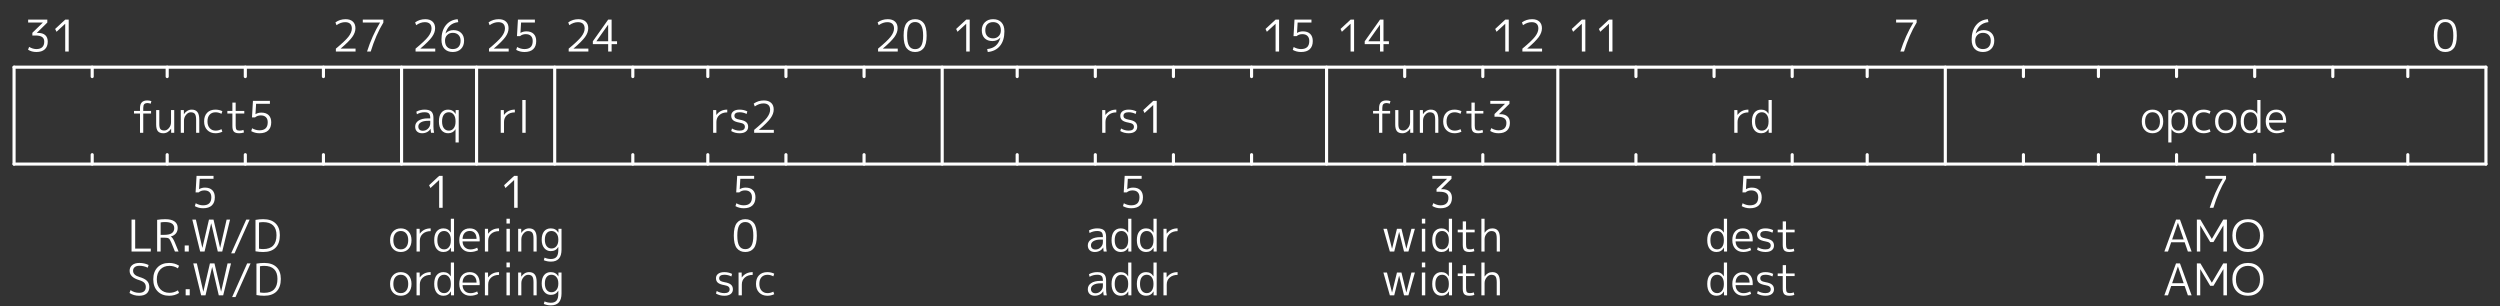 <svg width="800" height="98" viewBox="0 0 800 98" fill="none"
     xmlns="http://www.w3.org/2000/svg">
  <rect x="0" y="0" width="800" height="98" fill="#333333" stroke="none"/>
  <g clip-path="url(#clip0_1_172)">
    <path d="M4.5 21.5H795.5" stroke="white" stroke-linecap="round"/>
    <path d="M4.5 21.5V52.5" stroke="white" stroke-linecap="round"/>
    <path d="M4.5 52.5H795.5" stroke="white" stroke-linecap="round"/>
    <path d="M795.5 21.5V52.5" stroke="white" stroke-linecap="round"/>
    <path d="M770.5 21.5V24.5" stroke="white" stroke-linecap="round"/>
    <path d="M770.5 52.5V49.5" stroke="white" stroke-linecap="round"/>
    <path d="M746.5 21.5V24.5" stroke="white" stroke-linecap="round"/>
    <path d="M746.5 52.5V49.5" stroke="white" stroke-linecap="round"/>
    <path d="M721.5 21.5V24.5" stroke="white" stroke-linecap="round"/>
    <path d="M721.5 52.5V49.5" stroke="white" stroke-linecap="round"/>
    <path d="M696.5 21.5V24.5" stroke="white" stroke-linecap="round"/>
    <path d="M696.5 52.5V49.5" stroke="white" stroke-linecap="round"/>
    <path d="M671.5 21.5V24.5" stroke="white" stroke-linecap="round"/>
    <path d="M671.5 52.5V49.5" stroke="white" stroke-linecap="round"/>
    <path d="M647.5 21.5V24.5" stroke="white" stroke-linecap="round"/>
    <path d="M647.5 52.5V49.5" stroke="white" stroke-linecap="round"/>
    <path d="M622.5 21.5V52.5" stroke="white" stroke-linecap="round"/>
    <path d="M597.5 21.5V24.5" stroke="white" stroke-linecap="round"/>
    <path d="M597.5 52.5V49.5" stroke="white" stroke-linecap="round"/>
    <path d="M573.5 21.5V24.5" stroke="white" stroke-linecap="round"/>
    <path d="M573.5 52.5V49.5" stroke="white" stroke-linecap="round"/>
    <path d="M548.5 21.5V24.5" stroke="white" stroke-linecap="round"/>
    <path d="M548.5 52.5V49.5" stroke="white" stroke-linecap="round"/>
    <path d="M523.5 21.5V24.5" stroke="white" stroke-linecap="round"/>
    <path d="M523.5 52.5V49.5" stroke="white" stroke-linecap="round"/>
    <path d="M498.5 21.5V52.5" stroke="white" stroke-linecap="round"/>
    <path d="M474.5 21.5V24.5" stroke="white" stroke-linecap="round"/>
    <path d="M474.5 52.5V49.5" stroke="white" stroke-linecap="round"/>
    <path d="M449.5 21.5V24.5" stroke="white" stroke-linecap="round"/>
    <path d="M449.5 52.5V49.5" stroke="white" stroke-linecap="round"/>
    <path d="M424.5 21.5V52.5" stroke="white" stroke-linecap="round"/>
    <path d="M400.5 21.5V24.5" stroke="white" stroke-linecap="round"/>
    <path d="M400.5 52.5V49.5" stroke="white" stroke-linecap="round"/>
    <path d="M375.5 21.5V24.5" stroke="white" stroke-linecap="round"/>
    <path d="M375.5 52.5V49.5" stroke="white" stroke-linecap="round"/>
    <path d="M350.5 21.5V24.5" stroke="white" stroke-linecap="round"/>
    <path d="M350.5 52.5V49.5" stroke="white" stroke-linecap="round"/>
    <path d="M325.5 21.5V24.5" stroke="white" stroke-linecap="round"/>
    <path d="M325.5 52.5V49.5" stroke="white" stroke-linecap="round"/>
    <path d="M301.5 21.5V52.5" stroke="white" stroke-linecap="round"/>
    <path d="M276.5 21.5V24.5" stroke="white" stroke-linecap="round"/>
    <path d="M276.5 52.5V49.5" stroke="white" stroke-linecap="round"/>
    <path d="M251.5 21.5V24.5" stroke="white" stroke-linecap="round"/>
    <path d="M251.5 52.5V49.5" stroke="white" stroke-linecap="round"/>
    <path d="M226.5 21.5V24.5" stroke="white" stroke-linecap="round"/>
    <path d="M226.5 52.5V49.5" stroke="white" stroke-linecap="round"/>
    <path d="M202.5 21.5V24.5" stroke="white" stroke-linecap="round"/>
    <path d="M202.5 52.5V49.5" stroke="white" stroke-linecap="round"/>
    <path d="M177.5 21.5V52.5" stroke="white" stroke-linecap="round"/>
    <path d="M152.5 21.5V52.5" stroke="white" stroke-linecap="round"/>
    <path d="M128.5 21.5V52.5" stroke="white" stroke-linecap="round"/>
    <path d="M103.5 21.5V24.5" stroke="white" stroke-linecap="round"/>
    <path d="M103.5 52.5V49.5" stroke="white" stroke-linecap="round"/>
    <path d="M78.5 21.5V24.5" stroke="white" stroke-linecap="round"/>
    <path d="M78.5 52.5V49.5" stroke="white" stroke-linecap="round"/>
    <path d="M53.5 21.5V24.5" stroke="white" stroke-linecap="round"/>
    <path d="M53.5 52.5V49.5" stroke="white" stroke-linecap="round"/>
    <path d="M29.5 21.5V24.5" stroke="white" stroke-linecap="round"/>
    <path d="M29.5 52.5V49.5" stroke="white" stroke-linecap="round"/>
    <path
      d="M779.783 7.358C780.427 6.546 781.333 6.14 782.499 6.14C783.666 6.14 784.571 6.546 785.215 7.358C785.859 8.17 786.181 9.514 786.181 11.39C786.181 13.266 785.859 14.61 785.215 15.422C784.571 16.234 783.666 16.64 782.499 16.64C781.333 16.64 780.427 16.234 779.783 15.422C779.139 14.61 778.817 13.266 778.817 11.39C778.817 9.514 779.139 8.17 779.783 7.358ZM780.567 14.708C780.997 15.389 781.641 15.73 782.499 15.73C783.358 15.73 783.997 15.389 784.417 14.708C784.847 14.017 785.061 12.911 785.061 11.39C785.061 9.869 784.847 8.767 784.417 8.086C783.997 7.395 783.358 7.05 782.499 7.05C781.641 7.05 780.997 7.395 780.567 8.086C780.147 8.767 779.937 9.869 779.937 11.39C779.937 12.911 780.147 14.017 780.567 14.708Z"
      fill="white"/>
    <path
      d="M634.541 10.508C633.823 10.508 633.23 10.741 632.763 11.208C632.297 11.675 632.063 12.272 632.063 13C632.063 13.868 632.283 14.535 632.721 15.002C633.16 15.469 633.767 15.702 634.541 15.702C635.335 15.702 635.951 15.469 636.389 15.002C636.828 14.535 637.047 13.868 637.047 13C637.047 12.235 636.819 11.628 636.361 11.18C635.913 10.732 635.307 10.508 634.541 10.508ZM634.541 16.64C633.412 16.64 632.525 16.299 631.881 15.618C631.247 14.937 630.929 13.957 630.929 12.678C630.929 10.783 631.387 9.257 632.301 8.1C633.225 6.943 634.495 6.289 636.109 6.14L636.305 7.078C634.159 7.321 632.796 8.529 632.217 10.704L632.231 10.718C632.875 9.999 633.725 9.64 634.779 9.64C635.815 9.64 636.637 9.943 637.243 10.55C637.859 11.147 638.167 11.964 638.167 13C638.167 14.111 637.836 14.997 637.173 15.66C636.511 16.313 635.633 16.64 634.541 16.64Z"
      fill="white"/>
    <path
      d="M606.751 6.28H613.331V7.218C611.717 9.869 610.368 12.963 609.285 16.5H608.109C609.183 13.121 610.564 10.037 612.253 7.246V7.218H606.751V6.28Z"
      fill="white"/>
    <path
      d="M506.186 16.5V7.624H506.158L503.4 10.172L502.966 9.262L506.186 6.28H507.306V16.5H506.186ZM514.868 16.5V7.624H514.84L512.082 10.172L511.648 9.262L514.868 6.28H515.988V16.5H514.868Z"
      fill="white"/>
    <path
      d="M481.686 16.5V7.624H481.658L478.9 10.172L478.466 9.262L481.686 6.28H482.806V16.5H481.686ZM490.13 7.092C489.206 7.092 488.282 7.414 487.358 8.058L487.022 7.162C487.974 6.481 489.057 6.14 490.27 6.14C491.269 6.14 492.043 6.397 492.594 6.91C493.145 7.414 493.42 8.123 493.42 9.038C493.42 9.953 493.089 10.877 492.426 11.81C491.763 12.743 490.522 13.985 488.702 15.534V15.562H493.462V16.5H487.162V15.562C489.15 13.919 490.499 12.641 491.208 11.726C491.917 10.802 492.272 9.934 492.272 9.122C492.272 8.459 492.09 7.955 491.726 7.61C491.362 7.265 490.83 7.092 490.13 7.092Z"
      fill="white"/>
    <path
      d="M432.186 16.5V7.624H432.158L429.4 10.172L428.966 9.262L432.186 6.28H433.306V16.5H432.186ZM441.61 13.21V7.918H441.582L437.858 13.182V13.21H441.61ZM442.716 13.21H444.452V14.12H442.716V16.5H441.61V14.12H436.71V13.21L441.61 6.28H442.716V13.21Z"
      fill="white"/>
    <path
      d="M408.186 16.5V7.624H408.158L405.4 10.172L404.966 9.262L408.186 6.28H409.306V16.5H408.186ZM419.668 7.218H415.244L415.048 10.522H415.076C415.627 10.195 416.247 10.032 416.938 10.032C417.937 10.032 418.711 10.303 419.262 10.844C419.813 11.385 420.088 12.151 420.088 13.14C420.088 14.279 419.766 15.147 419.122 15.744C418.487 16.341 417.554 16.64 416.322 16.64C415.37 16.64 414.493 16.416 413.69 15.968L413.97 15.044C414.754 15.483 415.538 15.702 416.322 15.702C418.086 15.702 418.968 14.848 418.968 13.14C418.968 12.421 418.777 11.875 418.394 11.502C418.011 11.119 417.461 10.928 416.742 10.928C416.005 10.928 415.393 11.143 414.908 11.572H413.928L414.236 6.28H419.668V7.218Z"
      fill="white"/>
    <path
      d="M309.186 16.5V7.624H309.158L306.4 10.172L305.966 9.262L309.186 6.28H310.306V16.5H309.186ZM317.798 6.14C318.937 6.14 319.823 6.481 320.458 7.162C321.093 7.834 321.41 8.791 321.41 10.032C321.41 11.983 320.939 13.532 319.996 14.68C319.063 15.828 317.761 16.481 316.09 16.64L315.894 15.702C317.033 15.581 317.947 15.221 318.638 14.624C319.329 14.017 319.823 13.163 320.122 12.062L320.108 12.048C319.455 12.776 318.605 13.14 317.56 13.14C316.524 13.14 315.698 12.837 315.082 12.23C314.475 11.614 314.172 10.774 314.172 9.71C314.172 8.627 314.503 7.764 315.166 7.12C315.829 6.467 316.706 6.14 317.798 6.14ZM317.798 7.078C317.005 7.078 316.389 7.307 315.95 7.764C315.511 8.221 315.292 8.87 315.292 9.71C315.292 10.513 315.516 11.143 315.964 11.6C316.421 12.048 317.033 12.272 317.798 12.272C318.517 12.272 319.109 12.034 319.576 11.558C320.043 11.082 320.276 10.466 320.276 9.71C320.276 8.879 320.057 8.235 319.618 7.778C319.179 7.311 318.573 7.078 317.798 7.078Z"
      fill="white"/>
    <path
      d="M283.948 7.092C283.024 7.092 282.1 7.414 281.176 8.058L280.84 7.162C281.792 6.481 282.875 6.14 284.088 6.14C285.087 6.14 285.862 6.397 286.412 6.91C286.963 7.414 287.238 8.123 287.238 9.038C287.238 9.953 286.907 10.877 286.244 11.81C285.582 12.743 284.34 13.985 282.52 15.534V15.562H287.28V16.5H280.98V15.562C282.968 13.919 284.317 12.641 285.026 11.726C285.736 10.802 286.09 9.934 286.09 9.122C286.09 8.459 285.908 7.955 285.544 7.61C285.18 7.265 284.648 7.092 283.948 7.092ZM290.124 7.358C290.768 6.546 291.673 6.14 292.84 6.14C294.007 6.14 294.912 6.546 295.556 7.358C296.2 8.17 296.522 9.514 296.522 11.39C296.522 13.266 296.2 14.61 295.556 15.422C294.912 16.234 294.007 16.64 292.84 16.64C291.673 16.64 290.768 16.234 290.124 15.422C289.48 14.61 289.158 13.266 289.158 11.39C289.158 9.514 289.48 8.17 290.124 7.358ZM290.908 14.708C291.337 15.389 291.981 15.73 292.84 15.73C293.699 15.73 294.338 15.389 294.758 14.708C295.187 14.017 295.402 12.911 295.402 11.39C295.402 9.869 295.187 8.767 294.758 8.086C294.338 7.395 293.699 7.05 292.84 7.05C291.981 7.05 291.337 7.395 290.908 8.086C290.488 8.767 290.278 9.869 290.278 11.39C290.278 12.911 290.488 14.017 290.908 14.708Z"
      fill="white"/>
    <path
      d="M184.948 7.092C184.024 7.092 183.1 7.414 182.176 8.058L181.84 7.162C182.792 6.481 183.875 6.14 185.088 6.14C186.087 6.14 186.862 6.397 187.412 6.91C187.963 7.414 188.238 8.123 188.238 9.038C188.238 9.953 187.907 10.877 187.244 11.81C186.582 12.743 185.34 13.985 183.52 15.534V15.562H188.28V16.5H181.98V15.562C183.968 13.919 185.317 12.641 186.026 11.726C186.736 10.802 187.09 9.934 187.09 9.122C187.09 8.459 186.908 7.955 186.544 7.61C186.18 7.265 185.648 7.092 184.948 7.092ZM194.61 13.21V7.918H194.582L190.858 13.182V13.21H194.61ZM195.716 13.21H197.452V14.12H195.716V16.5H194.61V14.12H189.71V13.21L194.61 6.28H195.716V13.21Z"
      fill="white"/>
    <path
      d="M159.448 7.092C158.524 7.092 157.6 7.414 156.676 8.058L156.34 7.162C157.292 6.481 158.375 6.14 159.588 6.14C160.587 6.14 161.362 6.397 161.912 6.91C162.463 7.414 162.738 8.123 162.738 9.038C162.738 9.953 162.407 10.877 161.744 11.81C161.082 12.743 159.84 13.985 158.02 15.534V15.562H162.78V16.5H156.48V15.562C158.468 13.919 159.817 12.641 160.526 11.726C161.236 10.802 161.59 9.934 161.59 9.122C161.59 8.459 161.408 7.955 161.044 7.61C160.68 7.265 160.148 7.092 159.448 7.092ZM171.168 7.218H166.744L166.548 10.522H166.576C167.127 10.195 167.747 10.032 168.438 10.032C169.437 10.032 170.211 10.303 170.762 10.844C171.313 11.385 171.588 12.151 171.588 13.14C171.588 14.279 171.266 15.147 170.622 15.744C169.987 16.341 169.054 16.64 167.822 16.64C166.87 16.64 165.993 16.416 165.19 15.968L165.47 15.044C166.254 15.483 167.038 15.702 167.822 15.702C169.586 15.702 170.468 14.848 170.468 13.14C170.468 12.421 170.277 11.875 169.894 11.502C169.511 11.119 168.961 10.928 168.242 10.928C167.505 10.928 166.893 11.143 166.408 11.572H165.428L165.736 6.28H171.168V7.218Z"
      fill="white"/>
    <path
      d="M135.948 7.092C135.024 7.092 134.1 7.414 133.176 8.058L132.84 7.162C133.792 6.481 134.875 6.14 136.088 6.14C137.087 6.14 137.862 6.397 138.412 6.91C138.963 7.414 139.238 8.123 139.238 9.038C139.238 9.953 138.907 10.877 138.244 11.81C137.582 12.743 136.34 13.985 134.52 15.534V15.562H139.28V16.5H132.98V15.562C134.968 13.919 136.317 12.641 137.026 11.726C137.736 10.802 138.09 9.934 138.09 9.122C138.09 8.459 137.908 7.955 137.544 7.61C137.18 7.265 136.648 7.092 135.948 7.092ZM144.882 10.508C144.163 10.508 143.571 10.741 143.104 11.208C142.637 11.675 142.404 12.272 142.404 13C142.404 13.868 142.623 14.535 143.062 15.002C143.501 15.469 144.107 15.702 144.882 15.702C145.675 15.702 146.291 15.469 146.73 15.002C147.169 14.535 147.388 13.868 147.388 13C147.388 12.235 147.159 11.628 146.702 11.18C146.254 10.732 145.647 10.508 144.882 10.508ZM144.882 16.64C143.753 16.64 142.866 16.299 142.222 15.618C141.587 14.937 141.27 13.957 141.27 12.678C141.27 10.783 141.727 9.257 142.642 8.1C143.566 6.943 144.835 6.289 146.45 6.14L146.646 7.078C144.499 7.321 143.137 8.529 142.558 10.704L142.572 10.718C143.216 9.999 144.065 9.64 145.12 9.64C146.156 9.64 146.977 9.943 147.584 10.55C148.2 11.147 148.508 11.964 148.508 13C148.508 14.111 148.177 14.997 147.514 15.66C146.851 16.313 145.974 16.64 144.882 16.64Z"
      fill="white"/>
    <path
      d="M110.448 7.092C109.524 7.092 108.6 7.414 107.676 8.058L107.34 7.162C108.292 6.481 109.375 6.14 110.588 6.14C111.587 6.14 112.362 6.397 112.912 6.91C113.463 7.414 113.738 8.123 113.738 9.038C113.738 9.953 113.407 10.877 112.744 11.81C112.082 12.743 110.84 13.985 109.02 15.534V15.562H113.78V16.5H107.48V15.562C109.468 13.919 110.817 12.641 111.526 11.726C112.236 10.802 112.59 9.934 112.59 9.122C112.59 8.459 112.408 7.955 112.044 7.61C111.68 7.265 111.148 7.092 110.448 7.092ZM116.092 6.28H122.672V7.218C121.057 9.869 119.709 12.963 118.626 16.5H117.45C118.523 13.121 119.905 10.037 121.594 7.246V7.218H116.092V6.28Z"
      fill="white"/>
    <path
      d="M9.008 6.28H15.14V7.218L11.794 10.508V10.536H12.214C13.204 10.536 13.96 10.774 14.482 11.25C15.014 11.726 15.28 12.417 15.28 13.322C15.28 14.386 14.963 15.207 14.328 15.786C13.703 16.355 12.807 16.64 11.64 16.64C10.632 16.64 9.746 16.397 8.98 15.912L9.316 15.002C10.1 15.469 10.875 15.702 11.64 15.702C12.462 15.702 13.087 15.501 13.516 15.1C13.946 14.699 14.16 14.106 14.16 13.322C14.16 12.659 13.936 12.169 13.488 11.852C13.05 11.525 12.345 11.362 11.374 11.362H10.352V10.494L13.698 7.246V7.218H9.008V6.28ZM20.868 16.5V7.624H20.84L18.082 10.172L17.648 9.262L20.868 6.28H21.988V16.5H20.868Z"
      fill="white"/>
    <path
      d="M690.539 36.704C690.119 36.181 689.541 35.92 688.803 35.92C688.066 35.92 687.483 36.181 687.053 36.704C686.633 37.217 686.423 37.936 686.423 38.86C686.423 39.784 686.633 40.507 687.053 41.03C687.483 41.543 688.066 41.8 688.803 41.8C689.541 41.8 690.119 41.543 690.539 41.03C690.969 40.507 691.183 39.784 691.183 38.86C691.183 37.936 690.969 37.217 690.539 36.704ZM691.295 41.618C690.67 42.299 689.839 42.64 688.803 42.64C687.767 42.64 686.937 42.299 686.311 41.618C685.686 40.937 685.373 40.017 685.373 38.86C685.373 37.703 685.686 36.783 686.311 36.102C686.937 35.421 687.767 35.08 688.803 35.08C689.839 35.08 690.67 35.421 691.295 36.102C691.921 36.783 692.233 37.703 692.233 38.86C692.233 40.017 691.921 40.937 691.295 41.618ZM697.25 42.64C696.195 42.64 695.411 42.215 694.898 41.366H694.87V45.58H693.848V35.22H694.828L694.842 36.452H694.87C695.383 35.537 696.177 35.08 697.25 35.08C698.165 35.08 698.883 35.407 699.406 36.06C699.929 36.704 700.19 37.637 700.19 38.86C700.19 40.055 699.919 40.983 699.378 41.646C698.846 42.309 698.137 42.64 697.25 42.64ZM699.182 38.86C699.182 37.908 698.991 37.18 698.608 36.676C698.235 36.172 697.707 35.92 697.026 35.92C696.382 35.92 695.859 36.172 695.458 36.676C695.066 37.18 694.87 37.875 694.87 38.762V38.958C694.87 39.863 695.071 40.563 695.472 41.058C695.873 41.553 696.391 41.8 697.026 41.8C697.689 41.8 698.211 41.548 698.594 41.044C698.986 40.531 699.182 39.803 699.182 38.86ZM705.202 35.934C704.381 35.934 703.741 36.191 703.284 36.704C702.827 37.208 702.598 37.927 702.598 38.86C702.598 39.756 702.836 40.47 703.312 41.002C703.797 41.534 704.427 41.8 705.202 41.8C705.855 41.8 706.481 41.641 707.078 41.324L707.358 42.15C706.658 42.477 705.925 42.64 705.16 42.64C704.077 42.64 703.2 42.299 702.528 41.618C701.856 40.927 701.52 40.008 701.52 38.86C701.52 37.675 701.842 36.751 702.486 36.088C703.13 35.416 704.021 35.08 705.16 35.08C705.925 35.08 706.658 35.243 707.358 35.57L707.078 36.424C706.453 36.097 705.827 35.934 705.202 35.934ZM713.987 36.704C713.567 36.181 712.988 35.92 712.251 35.92C711.513 35.92 710.93 36.181 710.501 36.704C710.081 37.217 709.871 37.936 709.871 38.86C709.871 39.784 710.081 40.507 710.501 41.03C710.93 41.543 711.513 41.8 712.251 41.8C712.988 41.8 713.567 41.543 713.987 41.03C714.416 40.507 714.631 39.784 714.631 38.86C714.631 37.936 714.416 37.217 713.987 36.704ZM714.743 41.618C714.117 42.299 713.287 42.64 712.251 42.64C711.215 42.64 710.384 42.299 709.759 41.618C709.133 40.937 708.821 40.017 708.821 38.86C708.821 37.703 709.133 36.783 709.759 36.102C710.384 35.421 711.215 35.08 712.251 35.08C713.287 35.08 714.117 35.421 714.743 36.102C715.368 36.783 715.681 37.703 715.681 38.86C715.681 40.017 715.368 40.937 714.743 41.618ZM718.594 36.69C718.211 37.194 718.02 37.917 718.02 38.86C718.02 39.803 718.216 40.531 718.608 41.044C719 41.548 719.527 41.8 720.19 41.8C720.825 41.8 721.338 41.553 721.73 41.058C722.131 40.563 722.332 39.863 722.332 38.958V38.762C722.332 37.875 722.131 37.18 721.73 36.676C721.338 36.172 720.825 35.92 720.19 35.92C719.509 35.92 718.977 36.177 718.594 36.69ZM717.012 38.86C717.012 37.637 717.273 36.704 717.796 36.06C718.319 35.407 719.037 35.08 719.952 35.08C721.007 35.08 721.791 35.523 722.304 36.41H722.332V32H723.354V42.5H722.374L722.36 41.268H722.332C721.819 42.183 721.025 42.64 719.952 42.64C719.056 42.64 718.342 42.313 717.81 41.66C717.278 40.997 717.012 40.064 717.012 38.86ZM726.086 39.252C726.104 40.045 726.347 40.671 726.814 41.128C727.28 41.585 727.887 41.814 728.634 41.814C729.352 41.814 730.066 41.627 730.776 41.254L731.056 42.052C730.272 42.444 729.432 42.64 728.536 42.64C727.49 42.64 726.646 42.299 726.002 41.618C725.358 40.937 725.036 40.017 725.036 38.86C725.036 37.684 725.334 36.76 725.932 36.088C726.538 35.416 727.36 35.08 728.396 35.08C729.404 35.08 730.183 35.402 730.734 36.046C731.294 36.681 731.574 37.595 731.574 38.79C731.574 38.911 731.564 39.065 731.546 39.252H726.086ZM726.086 38.44H730.566C730.556 37.628 730.36 37.003 729.978 36.564C729.595 36.125 729.068 35.906 728.396 35.906C727.696 35.906 727.14 36.13 726.73 36.578C726.328 37.017 726.114 37.637 726.086 38.44Z"
      fill="white"/>
    <path
      d="M554.968 35.22H555.962L555.99 36.774H556.018C556.839 35.645 557.997 35.08 559.49 35.08V35.962C558.454 35.962 557.614 36.247 556.97 36.816C556.335 37.385 556.018 38.123 556.018 39.028V42.5H554.968V35.22ZM562.2 36.69C561.818 37.194 561.626 37.917 561.626 38.86C561.626 39.803 561.822 40.531 562.214 41.044C562.606 41.548 563.134 41.8 563.796 41.8C564.431 41.8 564.944 41.553 565.336 41.058C565.738 40.563 565.938 39.863 565.938 38.958V38.762C565.938 37.875 565.738 37.18 565.336 36.676C564.944 36.172 564.431 35.92 563.796 35.92C563.115 35.92 562.583 36.177 562.2 36.69ZM560.618 38.86C560.618 37.637 560.88 36.704 561.402 36.06C561.925 35.407 562.644 35.08 563.558 35.08C564.613 35.08 565.397 35.523 565.91 36.41H565.938V32H566.96V42.5H565.98L565.966 41.268H565.938C565.425 42.183 564.632 42.64 563.558 42.64C562.662 42.64 561.948 42.313 561.416 41.66C560.884 40.997 560.618 40.064 560.618 38.86Z"
      fill="white"/>
    <path
      d="M439.383 35.5H441.301V34.562C441.301 32.947 442.076 32.14 443.625 32.14C444.055 32.14 444.493 32.21 444.941 32.35L444.717 33.19C444.372 33.05 444.041 32.98 443.723 32.98C443.219 32.98 442.86 33.101 442.645 33.344C442.44 33.577 442.337 33.983 442.337 34.562V35.5H444.843V36.34H442.337V42.5H441.301V36.34H439.383V35.5ZM447.478 35.22V39.742C447.478 40.489 447.6 41.011 447.842 41.31C448.094 41.609 448.51 41.758 449.088 41.758C449.63 41.758 450.12 41.497 450.558 40.974C451.006 40.451 451.23 39.831 451.23 39.112V35.22H452.252V42.5H451.272L451.258 41.198H451.23C450.95 41.646 450.591 42.001 450.152 42.262C449.723 42.514 449.256 42.64 448.752 42.64C447.968 42.64 447.39 42.421 447.016 41.982C446.652 41.534 446.47 40.82 446.47 39.84V35.22H447.478ZM454.347 35.22H455.327L455.341 36.522H455.369C455.649 36.074 456.004 35.724 456.433 35.472C456.872 35.211 457.343 35.08 457.847 35.08C458.668 35.08 459.275 35.337 459.667 35.85C460.068 36.354 460.269 37.157 460.269 38.258V42.5H459.261V38.342C459.261 37.437 459.13 36.811 458.869 36.466C458.608 36.111 458.16 35.934 457.525 35.934C456.984 35.934 456.489 36.205 456.041 36.746C455.593 37.278 455.369 37.899 455.369 38.608V42.5H454.347V35.22ZM465.496 35.934C464.675 35.934 464.035 36.191 463.578 36.704C463.121 37.208 462.892 37.927 462.892 38.86C462.892 39.756 463.13 40.47 463.606 41.002C464.091 41.534 464.721 41.8 465.496 41.8C466.149 41.8 466.775 41.641 467.372 41.324L467.652 42.15C466.952 42.477 466.219 42.64 465.454 42.64C464.371 42.64 463.494 42.299 462.822 41.618C462.15 40.927 461.814 40.008 461.814 38.86C461.814 37.675 462.136 36.751 462.78 36.088C463.424 35.416 464.315 35.08 465.454 35.08C466.219 35.08 466.952 35.243 467.652 35.57L467.372 36.424C466.747 36.097 466.121 35.934 465.496 35.934ZM471.915 32.84V35.5H474.673V36.34H471.915V40.162C471.915 40.815 472.003 41.254 472.181 41.478C472.358 41.693 472.689 41.8 473.175 41.8C473.604 41.8 474.015 41.721 474.407 41.562L474.575 42.388C474.099 42.556 473.585 42.64 473.035 42.64C472.241 42.64 471.681 42.472 471.355 42.136C471.028 41.791 470.865 41.198 470.865 40.358V36.34H469.255V35.5H470.865V32.84H471.915ZM476.895 32.28H483.027V33.218L479.681 36.508V36.536H480.101C481.09 36.536 481.846 36.774 482.369 37.25C482.901 37.726 483.167 38.417 483.167 39.322C483.167 40.386 482.85 41.207 482.215 41.786C481.59 42.355 480.694 42.64 479.527 42.64C478.519 42.64 477.632 42.397 476.867 41.912L477.203 41.002C477.987 41.469 478.762 41.702 479.527 41.702C480.348 41.702 480.974 41.501 481.403 41.1C481.832 40.699 482.047 40.106 482.047 39.322C482.047 38.659 481.823 38.169 481.375 37.852C480.936 37.525 480.232 37.362 479.261 37.362H478.239V36.494L481.585 33.246V33.218H476.895V32.28Z"
      fill="white"/>
    <path
      d="M352.701 35.22H353.695L353.723 36.774H353.751C354.573 35.645 355.73 35.08 357.223 35.08V35.962C356.187 35.962 355.347 36.247 354.703 36.816C354.069 37.385 353.751 38.123 353.751 39.028V42.5H352.701V35.22ZM361.18 35.08C362.066 35.08 362.888 35.267 363.644 35.64L363.42 36.466C362.701 36.102 361.954 35.92 361.18 35.92C360.638 35.92 360.223 36.018 359.934 36.214C359.654 36.41 359.514 36.685 359.514 37.04C359.514 37.376 359.635 37.642 359.878 37.838C360.13 38.034 360.582 38.188 361.236 38.3C362.188 38.459 362.869 38.72 363.28 39.084C363.7 39.448 363.91 39.947 363.91 40.582C363.91 41.217 363.667 41.721 363.182 42.094C362.706 42.458 362.038 42.64 361.18 42.64C360.181 42.64 359.285 42.407 358.492 41.94L358.73 41.114C359.495 41.571 360.312 41.8 361.18 41.8C361.721 41.8 362.136 41.697 362.426 41.492C362.715 41.277 362.86 40.974 362.86 40.582C362.86 40.209 362.729 39.919 362.468 39.714C362.216 39.509 361.768 39.35 361.124 39.238C360.2 39.079 359.528 38.827 359.108 38.482C358.697 38.127 358.492 37.647 358.492 37.04C358.492 36.443 358.725 35.967 359.192 35.612C359.668 35.257 360.33 35.08 361.18 35.08ZM369.035 42.5V33.624H369.007L366.249 36.172L365.815 35.262L369.035 32.28H370.155V42.5H369.035Z"
      fill="white"/>
    <path
      d="M228.201 35.22H229.195L229.223 36.774H229.251C230.073 35.645 231.23 35.08 232.723 35.08V35.962C231.687 35.962 230.847 36.247 230.203 36.816C229.569 37.385 229.251 38.123 229.251 39.028V42.5H228.201V35.22ZM236.68 35.08C237.566 35.08 238.388 35.267 239.144 35.64L238.92 36.466C238.201 36.102 237.454 35.92 236.68 35.92C236.138 35.92 235.723 36.018 235.434 36.214C235.154 36.41 235.014 36.685 235.014 37.04C235.014 37.376 235.135 37.642 235.378 37.838C235.63 38.034 236.082 38.188 236.736 38.3C237.688 38.459 238.369 38.72 238.78 39.084C239.2 39.448 239.41 39.947 239.41 40.582C239.41 41.217 239.167 41.721 238.682 42.094C238.206 42.458 237.538 42.64 236.68 42.64C235.681 42.64 234.785 42.407 233.992 41.94L234.23 41.114C234.995 41.571 235.812 41.8 236.68 41.8C237.221 41.8 237.636 41.697 237.926 41.492C238.215 41.277 238.36 40.974 238.36 40.582C238.36 40.209 238.229 39.919 237.968 39.714C237.716 39.509 237.268 39.35 236.624 39.238C235.7 39.079 235.028 38.827 234.608 38.482C234.197 38.127 233.992 37.647 233.992 37.04C233.992 36.443 234.225 35.967 234.692 35.612C235.168 35.257 235.83 35.08 236.68 35.08ZM244.297 33.092C243.373 33.092 242.449 33.414 241.525 34.058L241.189 33.162C242.141 32.481 243.224 32.14 244.437 32.14C245.436 32.14 246.21 32.397 246.761 32.91C247.312 33.414 247.587 34.123 247.587 35.038C247.587 35.953 247.256 36.877 246.593 37.81C245.93 38.743 244.689 39.985 242.869 41.534V41.562H247.629V42.5H241.329V41.562C243.317 39.919 244.666 38.641 245.375 37.726C246.084 36.802 246.439 35.934 246.439 35.122C246.439 34.459 246.257 33.955 245.893 33.61C245.529 33.265 244.997 33.092 244.297 33.092Z"
      fill="white"/>
    <path
      d="M160.232 35.22H161.226L161.254 36.774H161.282C162.103 35.645 163.26 35.08 164.754 35.08V35.962C163.718 35.962 162.878 36.247 162.234 36.816C161.599 37.385 161.282 38.123 161.282 39.028V42.5H160.232V35.22ZM167.135 42.5V32H168.213V42.5H167.135Z"
      fill="white"/>
    <path
      d="M135.862 35.08C136.88 35.08 137.608 35.29 138.046 35.71C138.485 36.13 138.704 36.821 138.704 37.782V40.54C138.704 41.203 138.774 41.856 138.914 42.5H137.934C137.86 42.136 137.813 41.707 137.794 41.212H137.766C137.514 41.66 137.15 42.01 136.674 42.262C136.198 42.514 135.662 42.64 135.064 42.64C134.392 42.64 133.856 42.453 133.454 42.08C133.053 41.697 132.852 41.184 132.852 40.54C132.852 39.728 133.207 39.084 133.916 38.608C134.626 38.123 135.634 37.88 136.94 37.88H137.682V37.81C137.682 37.101 137.547 36.611 137.276 36.34C137.015 36.06 136.544 35.92 135.862 35.92C134.985 35.92 134.168 36.135 133.412 36.564L133.23 35.738C134.033 35.299 134.91 35.08 135.862 35.08ZM133.86 40.498C133.86 40.918 133.991 41.249 134.252 41.492C134.514 41.725 134.864 41.842 135.302 41.842C135.946 41.842 136.502 41.613 136.968 41.156C137.444 40.689 137.682 40.12 137.682 39.448V38.664H136.94C135.96 38.664 135.2 38.832 134.658 39.168C134.126 39.495 133.86 39.938 133.86 40.498ZM142.034 36.69C141.652 37.194 141.46 37.917 141.46 38.86C141.46 39.803 141.656 40.531 142.048 41.044C142.44 41.548 142.968 41.8 143.63 41.8C144.265 41.8 144.778 41.553 145.17 41.058C145.572 40.563 145.772 39.863 145.772 38.958V38.762C145.772 37.875 145.576 37.18 145.184 36.676C144.792 36.172 144.274 35.92 143.63 35.92C142.949 35.92 142.417 36.177 142.034 36.69ZM140.452 38.86C140.452 37.637 140.714 36.704 141.236 36.06C141.759 35.407 142.478 35.08 143.392 35.08C144.466 35.08 145.259 35.537 145.772 36.452H145.8L145.814 35.22H146.794V45.58H145.772V41.366H145.744C145.231 42.215 144.447 42.64 143.392 42.64C142.506 42.64 141.792 42.309 141.25 41.646C140.718 40.983 140.452 40.055 140.452 38.86Z"
      fill="white"/>
    <path
      d="M42.883 35.5H44.801V34.562C44.801 32.947 45.576 32.14 47.125 32.14C47.555 32.14 47.993 32.21 48.441 32.35L48.217 33.19C47.872 33.05 47.541 32.98 47.223 32.98C46.719 32.98 46.36 33.101 46.145 33.344C45.94 33.577 45.837 33.983 45.837 34.562V35.5H48.343V36.34H45.837V42.5H44.801V36.34H42.883V35.5ZM50.978 35.22V39.742C50.978 40.489 51.1 41.011 51.342 41.31C51.594 41.609 52.01 41.758 52.588 41.758C53.13 41.758 53.62 41.497 54.058 40.974C54.506 40.451 54.73 39.831 54.73 39.112V35.22H55.752V42.5H54.772L54.758 41.198H54.73C54.45 41.646 54.091 42.001 53.652 42.262C53.223 42.514 52.756 42.64 52.252 42.64C51.468 42.64 50.89 42.421 50.516 41.982C50.152 41.534 49.97 40.82 49.97 39.84V35.22H50.978ZM57.847 35.22H58.827L58.841 36.522H58.869C59.149 36.074 59.504 35.724 59.933 35.472C60.371 35.211 60.843 35.08 61.347 35.08C62.168 35.08 62.775 35.337 63.167 35.85C63.568 36.354 63.769 37.157 63.769 38.258V42.5H62.761V38.342C62.761 37.437 62.63 36.811 62.369 36.466C62.108 36.111 61.66 35.934 61.025 35.934C60.483 35.934 59.989 36.205 59.541 36.746C59.093 37.278 58.869 37.899 58.869 38.608V42.5H57.847V35.22ZM68.996 35.934C68.175 35.934 67.535 36.191 67.078 36.704C66.621 37.208 66.392 37.927 66.392 38.86C66.392 39.756 66.63 40.47 67.106 41.002C67.591 41.534 68.221 41.8 68.996 41.8C69.649 41.8 70.275 41.641 70.872 41.324L71.152 42.15C70.452 42.477 69.719 42.64 68.954 42.64C67.871 42.64 66.994 42.299 66.322 41.618C65.65 40.927 65.314 40.008 65.314 38.86C65.314 37.675 65.636 36.751 66.28 36.088C66.924 35.416 67.815 35.08 68.954 35.08C69.719 35.08 70.452 35.243 71.152 35.57L70.872 36.424C70.247 36.097 69.621 35.934 68.996 35.934ZM75.415 32.84V35.5H78.173V36.34H75.415V40.162C75.415 40.815 75.503 41.254 75.681 41.478C75.858 41.693 76.189 41.8 76.675 41.8C77.104 41.8 77.515 41.721 77.907 41.562L78.075 42.388C77.599 42.556 77.085 42.64 76.535 42.64C75.741 42.64 75.181 42.472 74.855 42.136C74.528 41.791 74.365 41.198 74.365 40.358V36.34H72.755V35.5H74.365V32.84H75.415ZM86.373 33.218H81.949L81.753 36.522H81.781C82.332 36.195 82.952 36.032 83.643 36.032C84.642 36.032 85.416 36.303 85.967 36.844C86.518 37.385 86.793 38.151 86.793 39.14C86.793 40.279 86.471 41.147 85.827 41.744C85.192 42.341 84.259 42.64 83.027 42.64C82.075 42.64 81.198 42.416 80.395 41.968L80.675 41.044C81.459 41.483 82.243 41.702 83.027 41.702C84.791 41.702 85.673 40.848 85.673 39.14C85.673 38.421 85.482 37.875 85.099 37.502C84.716 37.119 84.166 36.928 83.447 36.928C82.71 36.928 82.098 37.143 81.613 37.572H80.633L80.941 32.28H86.373V33.218Z"
      fill="white"/>
    <path
      d="M705.751 56.28H712.331V57.218C710.717 59.869 709.368 62.963 708.285 66.5H707.109C708.183 63.121 709.564 60.037 711.253 57.246V57.218H705.751V56.28Z"
      fill="white"/>
    <path
      d="M692.591 80.5L696.329 70.28H697.589L701.313 80.5H700.123L699.087 77.518H694.775L693.753 80.5H692.591ZM695.083 76.622H698.779L696.945 71.288H696.917L695.083 76.622ZM702.998 80.5V70.28H704.132L707.772 76.44H707.8L711.44 70.28H712.616V80.5H711.496V72.156H711.468L708.304 77.462H707.268L704.104 72.156H704.076V80.5H702.998ZM722.968 79.212C722.063 80.164 720.859 80.64 719.356 80.64C717.853 80.64 716.645 80.164 715.73 79.212C714.815 78.251 714.358 76.977 714.358 75.39C714.358 73.803 714.815 72.534 715.73 71.582C716.645 70.621 717.853 70.14 719.356 70.14C720.859 70.14 722.063 70.621 722.968 71.582C723.883 72.534 724.34 73.803 724.34 75.39C724.34 76.977 723.883 78.251 722.968 79.212ZM719.356 79.702C720.513 79.702 721.442 79.315 722.142 78.54C722.851 77.756 723.206 76.706 723.206 75.39C723.206 74.074 722.851 73.029 722.142 72.254C721.442 71.47 720.513 71.078 719.356 71.078C718.189 71.078 717.251 71.47 716.542 72.254C715.842 73.029 715.492 74.074 715.492 75.39C715.492 76.706 715.842 77.756 716.542 78.54C717.251 79.315 718.189 79.702 719.356 79.702Z"
      fill="white"/>
    <path
      d="M692.591 94.5L696.329 84.28H697.589L701.313 94.5H700.123L699.087 91.518H694.775L693.753 94.5H692.591ZM695.083 90.622H698.779L696.945 85.288H696.917L695.083 90.622ZM702.998 94.5V84.28H704.132L707.772 90.44H707.8L711.44 84.28H712.616V94.5H711.496V86.156H711.468L708.304 91.462H707.268L704.104 86.156H704.076V94.5H702.998ZM722.968 93.212C722.063 94.164 720.859 94.64 719.356 94.64C717.853 94.64 716.645 94.164 715.73 93.212C714.815 92.251 714.358 90.977 714.358 89.39C714.358 87.803 714.815 86.534 715.73 85.582C716.645 84.621 717.853 84.14 719.356 84.14C720.859 84.14 722.063 84.621 722.968 85.582C723.883 86.534 724.34 87.803 724.34 89.39C724.34 90.977 723.883 92.251 722.968 93.212ZM719.356 93.702C720.513 93.702 721.442 93.315 722.142 92.54C722.851 91.756 723.206 90.706 723.206 89.39C723.206 88.074 722.851 87.029 722.142 86.254C721.442 85.47 720.513 85.078 719.356 85.078C718.189 85.078 717.251 85.47 716.542 86.254C715.842 87.029 715.492 88.074 715.492 89.39C715.492 90.706 715.842 91.756 716.542 92.54C717.251 93.315 718.189 93.702 719.356 93.702Z"
      fill="white"/>
    <path
      d="M563.327 57.218H558.903L558.707 60.522H558.735C559.286 60.195 559.907 60.032 560.597 60.032C561.596 60.032 562.371 60.303 562.921 60.844C563.472 61.385 563.747 62.151 563.747 63.14C563.747 64.279 563.425 65.147 562.781 65.744C562.147 66.341 561.213 66.64 559.981 66.64C559.029 66.64 558.152 66.416 557.349 65.968L557.629 65.044C558.413 65.483 559.197 65.702 559.981 65.702C561.745 65.702 562.627 64.848 562.627 63.14C562.627 62.421 562.436 61.875 562.053 61.502C561.671 61.119 561.12 60.928 560.401 60.928C559.664 60.928 559.053 61.143 558.567 61.572H557.587L557.895 56.28H563.327V57.218Z"
      fill="white"/>
    <path
      d="M547.899 74.69C547.516 75.194 547.325 75.917 547.325 76.86C547.325 77.803 547.521 78.531 547.913 79.044C548.305 79.548 548.832 79.8 549.495 79.8C550.129 79.8 550.643 79.553 551.035 79.058C551.436 78.563 551.637 77.863 551.637 76.958V76.762C551.637 75.875 551.436 75.18 551.035 74.676C550.643 74.172 550.129 73.92 549.495 73.92C548.813 73.92 548.281 74.177 547.899 74.69ZM546.317 76.86C546.317 75.637 546.578 74.704 547.101 74.06C547.623 73.407 548.342 73.08 549.257 73.08C550.311 73.08 551.095 73.523 551.609 74.41H551.637V70H552.659V80.5H551.679L551.665 79.268H551.637C551.123 80.183 550.33 80.64 549.257 80.64C548.361 80.64 547.647 80.313 547.115 79.66C546.583 78.997 546.317 78.064 546.317 76.86ZM555.39 77.252C555.409 78.045 555.652 78.671 556.118 79.128C556.585 79.585 557.192 79.814 557.938 79.814C558.657 79.814 559.371 79.627 560.08 79.254L560.36 80.052C559.576 80.444 558.736 80.64 557.84 80.64C556.795 80.64 555.95 80.299 555.306 79.618C554.662 78.937 554.34 78.017 554.34 76.86C554.34 75.684 554.639 74.76 555.236 74.088C555.843 73.416 556.664 73.08 557.7 73.08C558.708 73.08 559.488 73.402 560.038 74.046C560.598 74.681 560.878 75.595 560.878 76.79C560.878 76.911 560.869 77.065 560.85 77.252H555.39ZM555.39 76.44H559.87C559.861 75.628 559.665 75.003 559.282 74.564C558.9 74.125 558.372 73.906 557.7 73.906C557 73.906 556.445 74.13 556.034 74.578C555.633 75.017 555.418 75.637 555.39 76.44ZM564.949 73.08C565.836 73.08 566.657 73.267 567.413 73.64L567.189 74.466C566.471 74.102 565.724 73.92 564.949 73.92C564.408 73.92 563.993 74.018 563.703 74.214C563.423 74.41 563.283 74.685 563.283 75.04C563.283 75.376 563.405 75.642 563.647 75.838C563.899 76.034 564.352 76.188 565.005 76.3C565.957 76.459 566.639 76.72 567.049 77.084C567.469 77.448 567.679 77.947 567.679 78.582C567.679 79.217 567.437 79.721 566.951 80.094C566.475 80.458 565.808 80.64 564.949 80.64C563.951 80.64 563.055 80.407 562.261 79.94L562.499 79.114C563.265 79.571 564.081 79.8 564.949 79.8C565.491 79.8 565.906 79.697 566.195 79.492C566.485 79.277 566.629 78.974 566.629 78.582C566.629 78.209 566.499 77.919 566.237 77.714C565.985 77.509 565.537 77.35 564.893 77.238C563.969 77.079 563.297 76.827 562.877 76.482C562.467 76.127 562.261 75.647 562.261 75.04C562.261 74.443 562.495 73.967 562.961 73.612C563.437 73.257 564.1 73.08 564.949 73.08ZM571.523 70.84V73.5H574.281V74.34H571.523V78.162C571.523 78.815 571.612 79.254 571.789 79.478C571.966 79.693 572.298 79.8 572.783 79.8C573.212 79.8 573.623 79.721 574.015 79.562L574.183 80.388C573.707 80.556 573.194 80.64 572.643 80.64C571.85 80.64 571.29 80.472 570.963 80.136C570.636 79.791 570.473 79.198 570.473 78.358V74.34H568.863V73.5H570.473V70.84H571.523Z"
      fill="white"/>
    <path
      d="M547.899 88.69C547.516 89.194 547.325 89.917 547.325 90.86C547.325 91.803 547.521 92.531 547.913 93.044C548.305 93.548 548.832 93.8 549.495 93.8C550.129 93.8 550.643 93.553 551.035 93.058C551.436 92.563 551.637 91.863 551.637 90.958V90.762C551.637 89.875 551.436 89.18 551.035 88.676C550.643 88.172 550.129 87.92 549.495 87.92C548.813 87.92 548.281 88.177 547.899 88.69ZM546.317 90.86C546.317 89.637 546.578 88.704 547.101 88.06C547.623 87.407 548.342 87.08 549.257 87.08C550.311 87.08 551.095 87.523 551.609 88.41H551.637V84H552.659V94.5H551.679L551.665 93.268H551.637C551.123 94.183 550.33 94.64 549.257 94.64C548.361 94.64 547.647 94.313 547.115 93.66C546.583 92.997 546.317 92.064 546.317 90.86ZM555.39 91.252C555.409 92.045 555.652 92.671 556.118 93.128C556.585 93.585 557.192 93.814 557.938 93.814C558.657 93.814 559.371 93.627 560.08 93.254L560.36 94.052C559.576 94.444 558.736 94.64 557.84 94.64C556.795 94.64 555.95 94.299 555.306 93.618C554.662 92.937 554.34 92.017 554.34 90.86C554.34 89.684 554.639 88.76 555.236 88.088C555.843 87.416 556.664 87.08 557.7 87.08C558.708 87.08 559.488 87.402 560.038 88.046C560.598 88.681 560.878 89.595 560.878 90.79C560.878 90.911 560.869 91.065 560.85 91.252H555.39ZM555.39 90.44H559.87C559.861 89.628 559.665 89.003 559.282 88.564C558.9 88.125 558.372 87.906 557.7 87.906C557 87.906 556.445 88.13 556.034 88.578C555.633 89.017 555.418 89.637 555.39 90.44ZM564.949 87.08C565.836 87.08 566.657 87.267 567.413 87.64L567.189 88.466C566.471 88.102 565.724 87.92 564.949 87.92C564.408 87.92 563.993 88.018 563.703 88.214C563.423 88.41 563.283 88.685 563.283 89.04C563.283 89.376 563.405 89.642 563.647 89.838C563.899 90.034 564.352 90.188 565.005 90.3C565.957 90.459 566.639 90.72 567.049 91.084C567.469 91.448 567.679 91.947 567.679 92.582C567.679 93.217 567.437 93.721 566.951 94.094C566.475 94.458 565.808 94.64 564.949 94.64C563.951 94.64 563.055 94.407 562.261 93.94L562.499 93.114C563.265 93.571 564.081 93.8 564.949 93.8C565.491 93.8 565.906 93.697 566.195 93.492C566.485 93.277 566.629 92.974 566.629 92.582C566.629 92.209 566.499 91.919 566.237 91.714C565.985 91.509 565.537 91.35 564.893 91.238C563.969 91.079 563.297 90.827 562.877 90.482C562.467 90.127 562.261 89.647 562.261 89.04C562.261 88.443 562.495 87.967 562.961 87.612C563.437 87.257 564.1 87.08 564.949 87.08ZM571.523 84.84V87.5H574.281V88.34H571.523V92.162C571.523 92.815 571.612 93.254 571.789 93.478C571.966 93.693 572.298 93.8 572.783 93.8C573.212 93.8 573.623 93.721 574.015 93.562L574.183 94.388C573.707 94.556 573.194 94.64 572.643 94.64C571.85 94.64 571.29 94.472 570.963 94.136C570.636 93.791 570.473 93.198 570.473 92.358V88.34H568.863V87.5H570.473V84.84H571.523Z"
      fill="white"/>
    <path
      d="M458.349 56.28H464.481V57.218L461.135 60.508V60.536H461.555C462.545 60.536 463.301 60.774 463.823 61.25C464.355 61.726 464.621 62.417 464.621 63.322C464.621 64.386 464.304 65.207 463.669 65.786C463.044 66.355 462.148 66.64 460.981 66.64C459.973 66.64 459.087 66.397 458.321 65.912L458.657 65.002C459.441 65.469 460.216 65.702 460.981 65.702C461.803 65.702 462.428 65.501 462.857 65.1C463.287 64.699 463.501 64.106 463.501 63.322C463.501 62.659 463.277 62.169 462.829 61.852C462.391 61.525 461.686 61.362 460.715 61.362H459.693V60.494L463.039 57.246V57.218H458.349V56.28Z"
      fill="white"/>
    <path
      d="M443.83 73.22L445.44 79.576H445.468L447.022 73.22H448.464L450.018 79.576H450.046L451.656 73.22H452.762L450.69 80.5H449.29L447.736 74.242H447.708L446.154 80.5H444.754L442.682 73.22H443.83ZM454.996 71.54V70H456.074V71.54H454.996ZM454.996 80.5V73.22H456.074V80.5H454.996ZM459.891 74.69C459.508 75.194 459.317 75.917 459.317 76.86C459.317 77.803 459.513 78.531 459.905 79.044C460.297 79.548 460.824 79.8 461.487 79.8C462.121 79.8 462.635 79.553 463.027 79.058C463.428 78.563 463.629 77.863 463.629 76.958V76.762C463.629 75.875 463.428 75.18 463.027 74.676C462.635 74.172 462.121 73.92 461.487 73.92C460.805 73.92 460.273 74.177 459.891 74.69ZM458.309 76.86C458.309 75.637 458.57 74.704 459.093 74.06C459.615 73.407 460.334 73.08 461.249 73.08C462.303 73.08 463.087 73.523 463.601 74.41H463.629V70H464.651V80.5H463.671L463.657 79.268H463.629C463.115 80.183 462.322 80.64 461.249 80.64C460.353 80.64 459.639 80.313 459.107 79.66C458.575 78.997 458.309 78.064 458.309 76.86ZM469.132 70.84V73.5H471.89V74.34H469.132V78.162C469.132 78.815 469.221 79.254 469.398 79.478C469.576 79.693 469.907 79.8 470.392 79.8C470.822 79.8 471.232 79.721 471.624 79.562L471.792 80.388C471.316 80.556 470.803 80.64 470.252 80.64C469.459 80.64 468.899 80.472 468.572 80.136C468.246 79.791 468.082 79.198 468.082 78.358V74.34H466.472V73.5H468.082V70.84H469.132ZM474.043 70H475.065V74.466H475.093C475.709 73.542 476.526 73.08 477.543 73.08C478.364 73.08 478.971 73.337 479.363 73.85C479.764 74.354 479.965 75.157 479.965 76.258V80.5H478.957V76.342C478.957 75.437 478.826 74.811 478.565 74.466C478.304 74.111 477.856 73.934 477.221 73.934C476.661 73.934 476.162 74.209 475.723 74.76C475.284 75.301 475.065 75.917 475.065 76.608V80.5H474.043V70Z"
      fill="white"/>
    <path
      d="M443.83 87.22L445.44 93.576H445.468L447.022 87.22H448.464L450.018 93.576H450.046L451.656 87.22H452.762L450.69 94.5H449.29L447.736 88.242H447.708L446.154 94.5H444.754L442.682 87.22H443.83ZM454.996 85.54V84H456.074V85.54H454.996ZM454.996 94.5V87.22H456.074V94.5H454.996ZM459.891 88.69C459.508 89.194 459.317 89.917 459.317 90.86C459.317 91.803 459.513 92.531 459.905 93.044C460.297 93.548 460.824 93.8 461.487 93.8C462.121 93.8 462.635 93.553 463.027 93.058C463.428 92.563 463.629 91.863 463.629 90.958V90.762C463.629 89.875 463.428 89.18 463.027 88.676C462.635 88.172 462.121 87.92 461.487 87.92C460.805 87.92 460.273 88.177 459.891 88.69ZM458.309 90.86C458.309 89.637 458.57 88.704 459.093 88.06C459.615 87.407 460.334 87.08 461.249 87.08C462.303 87.08 463.087 87.523 463.601 88.41H463.629V84H464.651V94.5H463.671L463.657 93.268H463.629C463.115 94.183 462.322 94.64 461.249 94.64C460.353 94.64 459.639 94.313 459.107 93.66C458.575 92.997 458.309 92.064 458.309 90.86ZM469.132 84.84V87.5H471.89V88.34H469.132V92.162C469.132 92.815 469.221 93.254 469.398 93.478C469.576 93.693 469.907 93.8 470.392 93.8C470.822 93.8 471.232 93.721 471.624 93.562L471.792 94.388C471.316 94.556 470.803 94.64 470.252 94.64C469.459 94.64 468.899 94.472 468.572 94.136C468.246 93.791 468.082 93.198 468.082 92.358V88.34H466.472V87.5H468.082V84.84H469.132ZM474.043 84H475.065V88.466H475.093C475.709 87.542 476.526 87.08 477.543 87.08C478.364 87.08 478.971 87.337 479.363 87.85C479.764 88.354 479.965 89.157 479.965 90.258V94.5H478.957V90.342C478.957 89.437 478.826 88.811 478.565 88.466C478.304 88.111 477.856 87.934 477.221 87.934C476.661 87.934 476.162 88.209 475.723 88.76C475.284 89.301 475.065 89.917 475.065 90.608V94.5H474.043V84Z"
      fill="white"/>
    <path
      d="M365.327 57.218H360.903L360.707 60.522H360.735C361.286 60.195 361.907 60.032 362.597 60.032C363.596 60.032 364.371 60.303 364.921 60.844C365.472 61.385 365.747 62.151 365.747 63.14C365.747 64.279 365.425 65.147 364.781 65.744C364.147 66.341 363.213 66.64 361.981 66.64C361.029 66.64 360.152 66.416 359.349 65.968L359.629 65.044C360.413 65.483 361.197 65.702 361.981 65.702C363.745 65.702 364.627 64.848 364.627 63.14C364.627 62.421 364.436 61.875 364.053 61.502C363.671 61.119 363.12 60.928 362.401 60.928C361.664 60.928 361.053 61.143 360.567 61.572H359.587L359.895 56.28H365.327V57.218Z"
      fill="white"/>
    <path
      d="M351.109 73.08C352.127 73.08 352.855 73.29 353.293 73.71C353.732 74.13 353.951 74.821 353.951 75.782V78.54C353.951 79.203 354.021 79.856 354.161 80.5H353.181C353.107 80.136 353.06 79.707 353.041 79.212H353.013C352.761 79.66 352.397 80.01 351.921 80.262C351.445 80.514 350.909 80.64 350.311 80.64C349.639 80.64 349.103 80.453 348.701 80.08C348.3 79.697 348.099 79.184 348.099 78.54C348.099 77.728 348.454 77.084 349.163 76.608C349.873 76.123 350.881 75.88 352.187 75.88H352.929V75.81C352.929 75.101 352.794 74.611 352.523 74.34C352.262 74.06 351.791 73.92 351.109 73.92C350.232 73.92 349.415 74.135 348.659 74.564L348.477 73.738C349.28 73.299 350.157 73.08 351.109 73.08ZM349.107 78.498C349.107 78.918 349.238 79.249 349.499 79.492C349.761 79.725 350.111 79.842 350.549 79.842C351.193 79.842 351.749 79.613 352.215 79.156C352.691 78.689 352.929 78.12 352.929 77.448V76.664H352.187C351.207 76.664 350.447 76.832 349.905 77.168C349.373 77.495 349.107 77.938 349.107 78.498ZM357.281 74.69C356.899 75.194 356.707 75.917 356.707 76.86C356.707 77.803 356.903 78.531 357.295 79.044C357.687 79.548 358.215 79.8 358.877 79.8C359.512 79.8 360.025 79.553 360.417 79.058C360.819 78.563 361.019 77.863 361.019 76.958V76.762C361.019 75.875 360.819 75.18 360.417 74.676C360.025 74.172 359.512 73.92 358.877 73.92C358.196 73.92 357.664 74.177 357.281 74.69ZM355.699 76.86C355.699 75.637 355.961 74.704 356.483 74.06C357.006 73.407 357.725 73.08 358.639 73.08C359.694 73.08 360.478 73.523 360.991 74.41H361.019V70H362.041V80.5H361.061L361.047 79.268H361.019C360.506 80.183 359.713 80.64 358.639 80.64C357.743 80.64 357.029 80.313 356.497 79.66C355.965 78.997 355.699 78.064 355.699 76.86ZM365.375 74.69C364.992 75.194 364.801 75.917 364.801 76.86C364.801 77.803 364.997 78.531 365.389 79.044C365.781 79.548 366.308 79.8 366.971 79.8C367.606 79.8 368.119 79.553 368.511 79.058C368.912 78.563 369.113 77.863 369.113 76.958V76.762C369.113 75.875 368.912 75.18 368.511 74.676C368.119 74.172 367.606 73.92 366.971 73.92C366.29 73.92 365.758 74.177 365.375 74.69ZM363.793 76.86C363.793 75.637 364.054 74.704 364.577 74.06C365.1 73.407 365.818 73.08 366.733 73.08C367.788 73.08 368.572 73.523 369.085 74.41H369.113V70H370.135V80.5H369.155L369.141 79.268H369.113C368.6 80.183 367.806 80.64 366.733 80.64C365.837 80.64 365.123 80.313 364.591 79.66C364.059 78.997 363.793 78.064 363.793 76.86ZM372.307 73.22H373.301L373.329 74.774H373.357C374.178 73.645 375.336 73.08 376.829 73.08V73.962C375.793 73.962 374.953 74.247 374.309 74.816C373.674 75.385 373.357 76.123 373.357 77.028V80.5H372.307V73.22Z"
      fill="white"/>
    <path
      d="M351.109 87.08C352.127 87.08 352.855 87.29 353.293 87.71C353.732 88.13 353.951 88.821 353.951 89.782V92.54C353.951 93.203 354.021 93.856 354.161 94.5H353.181C353.107 94.136 353.06 93.707 353.041 93.212H353.013C352.761 93.66 352.397 94.01 351.921 94.262C351.445 94.514 350.909 94.64 350.311 94.64C349.639 94.64 349.103 94.453 348.701 94.08C348.3 93.697 348.099 93.184 348.099 92.54C348.099 91.728 348.454 91.084 349.163 90.608C349.873 90.123 350.881 89.88 352.187 89.88H352.929V89.81C352.929 89.101 352.794 88.611 352.523 88.34C352.262 88.06 351.791 87.92 351.109 87.92C350.232 87.92 349.415 88.135 348.659 88.564L348.477 87.738C349.28 87.299 350.157 87.08 351.109 87.08ZM349.107 92.498C349.107 92.918 349.238 93.249 349.499 93.492C349.761 93.725 350.111 93.842 350.549 93.842C351.193 93.842 351.749 93.613 352.215 93.156C352.691 92.689 352.929 92.12 352.929 91.448V90.664H352.187C351.207 90.664 350.447 90.832 349.905 91.168C349.373 91.495 349.107 91.938 349.107 92.498ZM357.281 88.69C356.899 89.194 356.707 89.917 356.707 90.86C356.707 91.803 356.903 92.531 357.295 93.044C357.687 93.548 358.215 93.8 358.877 93.8C359.512 93.8 360.025 93.553 360.417 93.058C360.819 92.563 361.019 91.863 361.019 90.958V90.762C361.019 89.875 360.819 89.18 360.417 88.676C360.025 88.172 359.512 87.92 358.877 87.92C358.196 87.92 357.664 88.177 357.281 88.69ZM355.699 90.86C355.699 89.637 355.961 88.704 356.483 88.06C357.006 87.407 357.725 87.08 358.639 87.08C359.694 87.08 360.478 87.523 360.991 88.41H361.019V84H362.041V94.5H361.061L361.047 93.268H361.019C360.506 94.183 359.713 94.64 358.639 94.64C357.743 94.64 357.029 94.313 356.497 93.66C355.965 92.997 355.699 92.064 355.699 90.86ZM365.375 88.69C364.992 89.194 364.801 89.917 364.801 90.86C364.801 91.803 364.997 92.531 365.389 93.044C365.781 93.548 366.308 93.8 366.971 93.8C367.606 93.8 368.119 93.553 368.511 93.058C368.912 92.563 369.113 91.863 369.113 90.958V90.762C369.113 89.875 368.912 89.18 368.511 88.676C368.119 88.172 367.606 87.92 366.971 87.92C366.29 87.92 365.758 88.177 365.375 88.69ZM363.793 90.86C363.793 89.637 364.054 88.704 364.577 88.06C365.1 87.407 365.818 87.08 366.733 87.08C367.788 87.08 368.572 87.523 369.085 88.41H369.113V84H370.135V94.5H369.155L369.141 93.268H369.113C368.6 94.183 367.806 94.64 366.733 94.64C365.837 94.64 365.123 94.313 364.591 93.66C364.059 92.997 363.793 92.064 363.793 90.86ZM372.307 87.22H373.301L373.329 88.774H373.357C374.178 87.645 375.336 87.08 376.829 87.08V87.962C375.793 87.962 374.953 88.247 374.309 88.816C373.674 89.385 373.357 90.123 373.357 91.028V94.5H372.307V87.22Z"
      fill="white"/>
    <path
      d="M241.327 57.218H236.903L236.707 60.522H236.735C237.286 60.195 237.907 60.032 238.597 60.032C239.596 60.032 240.371 60.303 240.921 60.844C241.472 61.385 241.747 62.151 241.747 63.14C241.747 64.279 241.425 65.147 240.781 65.744C240.147 66.341 239.213 66.64 237.981 66.64C237.029 66.64 236.152 66.416 235.349 65.968L235.629 65.044C236.413 65.483 237.197 65.702 237.981 65.702C239.745 65.702 240.627 64.848 240.627 63.14C240.627 62.421 240.436 61.875 240.053 61.502C239.671 61.119 239.12 60.928 238.401 60.928C237.664 60.928 237.053 61.143 236.567 61.572H235.587L235.895 56.28H241.327V57.218Z"
      fill="white"/>
    <path
      d="M235.783 71.358C236.427 70.546 237.333 70.14 238.499 70.14C239.666 70.14 240.571 70.546 241.215 71.358C241.859 72.17 242.181 73.514 242.181 75.39C242.181 77.266 241.859 78.61 241.215 79.422C240.571 80.234 239.666 80.64 238.499 80.64C237.333 80.64 236.427 80.234 235.783 79.422C235.139 78.61 234.817 77.266 234.817 75.39C234.817 73.514 235.139 72.17 235.783 71.358ZM236.567 78.708C236.997 79.389 237.641 79.73 238.499 79.73C239.358 79.73 239.997 79.389 240.417 78.708C240.847 78.017 241.061 76.911 241.061 75.39C241.061 73.869 240.847 72.767 240.417 72.086C239.997 71.395 239.358 71.05 238.499 71.05C237.641 71.05 236.997 71.395 236.567 72.086C236.147 72.767 235.937 73.869 235.937 75.39C235.937 76.911 236.147 78.017 236.567 78.708Z"
      fill="white"/>
    <path
      d="M231.8 87.08C232.686 87.08 233.508 87.267 234.264 87.64L234.04 88.466C233.321 88.102 232.574 87.92 231.8 87.92C231.258 87.92 230.843 88.018 230.554 88.214C230.274 88.41 230.134 88.685 230.134 89.04C230.134 89.376 230.255 89.642 230.498 89.838C230.75 90.034 231.202 90.188 231.856 90.3C232.808 90.459 233.489 90.72 233.9 91.084C234.32 91.448 234.53 91.947 234.53 92.582C234.53 93.217 234.287 93.721 233.802 94.094C233.326 94.458 232.658 94.64 231.8 94.64C230.801 94.64 229.905 94.407 229.112 93.94L229.35 93.114C230.115 93.571 230.932 93.8 231.8 93.8C232.341 93.8 232.756 93.697 233.046 93.492C233.335 93.277 233.48 92.974 233.48 92.582C233.48 92.209 233.349 91.919 233.088 91.714C232.836 91.509 232.388 91.35 231.744 91.238C230.82 91.079 230.148 90.827 229.728 90.482C229.317 90.127 229.112 89.647 229.112 89.04C229.112 88.443 229.345 87.967 229.812 87.612C230.288 87.257 230.95 87.08 231.8 87.08ZM236.337 87.22H237.331L237.359 88.774H237.387C238.208 87.645 239.366 87.08 240.859 87.08V87.962C239.823 87.962 238.983 88.247 238.339 88.816C237.704 89.385 237.387 90.123 237.387 91.028V94.5H236.337V87.22ZM245.599 87.934C244.778 87.934 244.139 88.191 243.681 88.704C243.224 89.208 242.995 89.927 242.995 90.86C242.995 91.756 243.233 92.47 243.709 93.002C244.195 93.534 244.825 93.8 245.599 93.8C246.253 93.8 246.878 93.641 247.475 93.324L247.755 94.15C247.055 94.477 246.323 94.64 245.557 94.64C244.475 94.64 243.597 94.299 242.925 93.618C242.253 92.927 241.917 92.008 241.917 90.86C241.917 89.675 242.239 88.751 242.883 88.088C243.527 87.416 244.419 87.08 245.557 87.08C246.323 87.08 247.055 87.243 247.755 87.57L247.475 88.424C246.85 88.097 246.225 87.934 245.599 87.934Z"
      fill="white"/>
    <path
      d="M164.527 66.5V57.624H164.499L161.741 60.172L161.307 59.262L164.527 56.28H165.647V66.5H164.527Z"
      fill="white"/>
    <path
      d="M140.527 66.5V57.624H140.499L137.741 60.172L137.307 59.262L140.527 56.28H141.647V66.5H140.527Z"
      fill="white"/>
    <path
      d="M129.987 74.704C129.567 74.181 128.988 73.92 128.251 73.92C127.513 73.92 126.93 74.181 126.501 74.704C126.081 75.217 125.871 75.936 125.871 76.86C125.871 77.784 126.081 78.507 126.501 79.03C126.93 79.543 127.513 79.8 128.251 79.8C128.988 79.8 129.567 79.543 129.987 79.03C130.416 78.507 130.631 77.784 130.631 76.86C130.631 75.936 130.416 75.217 129.987 74.704ZM130.743 79.618C130.117 80.299 129.287 80.64 128.251 80.64C127.215 80.64 126.384 80.299 125.759 79.618C125.133 78.937 124.821 78.017 124.821 76.86C124.821 75.703 125.133 74.783 125.759 74.102C126.384 73.421 127.215 73.08 128.251 73.08C129.287 73.08 130.117 73.421 130.743 74.102C131.368 74.783 131.681 75.703 131.681 76.86C131.681 78.017 131.368 78.937 130.743 79.618ZM133.295 73.22H134.289L134.317 74.774H134.345C135.166 73.645 136.324 73.08 137.817 73.08V73.962C136.781 73.962 135.941 74.247 135.297 74.816C134.662 75.385 134.345 76.123 134.345 77.028V80.5H133.295V73.22ZM140.527 74.69C140.145 75.194 139.953 75.917 139.953 76.86C139.953 77.803 140.149 78.531 140.541 79.044C140.933 79.548 141.461 79.8 142.123 79.8C142.758 79.8 143.271 79.553 143.663 79.058C144.065 78.563 144.265 77.863 144.265 76.958V76.762C144.265 75.875 144.065 75.18 143.663 74.676C143.271 74.172 142.758 73.92 142.123 73.92C141.442 73.92 140.91 74.177 140.527 74.69ZM138.945 76.86C138.945 75.637 139.207 74.704 139.729 74.06C140.252 73.407 140.971 73.08 141.885 73.08C142.94 73.08 143.724 73.523 144.237 74.41H144.265V70H145.287V80.5H144.307L144.293 79.268H144.265C143.752 80.183 142.959 80.64 141.885 80.64C140.989 80.64 140.275 80.313 139.743 79.66C139.211 78.997 138.945 78.064 138.945 76.86ZM148.019 77.252C148.038 78.045 148.281 78.671 148.747 79.128C149.214 79.585 149.821 79.814 150.567 79.814C151.286 79.814 152 79.627 152.709 79.254L152.989 80.052C152.205 80.444 151.365 80.64 150.469 80.64C149.424 80.64 148.579 80.299 147.935 79.618C147.291 78.937 146.969 78.017 146.969 76.86C146.969 75.684 147.268 74.76 147.865 74.088C148.472 73.416 149.293 73.08 150.329 73.08C151.337 73.08 152.117 73.402 152.667 74.046C153.227 74.681 153.507 75.595 153.507 76.79C153.507 76.911 153.498 77.065 153.479 77.252H148.019ZM148.019 76.44H152.499C152.49 75.628 152.294 75.003 151.911 74.564C151.529 74.125 151.001 73.906 150.329 73.906C149.629 73.906 149.074 74.13 148.663 74.578C148.262 75.017 148.047 75.637 148.019 76.44ZM155.17 73.22H156.164L156.192 74.774H156.22C157.041 73.645 158.199 73.08 159.692 73.08V73.962C158.656 73.962 157.816 74.247 157.172 74.816C156.537 75.385 156.22 76.123 156.22 77.028V80.5H155.17V73.22ZM162.074 71.54V70H163.152V71.54H162.074ZM162.074 80.5V73.22H163.152V80.5H162.074ZM165.807 73.22H166.787L166.801 74.522H166.829C167.109 74.074 167.464 73.724 167.893 73.472C168.332 73.211 168.803 73.08 169.307 73.08C170.128 73.08 170.735 73.337 171.127 73.85C171.528 74.354 171.729 75.157 171.729 76.258V80.5H170.721V76.342C170.721 75.437 170.59 74.811 170.329 74.466C170.068 74.111 169.62 73.934 168.985 73.934C168.444 73.934 167.949 74.205 167.501 74.746C167.053 75.278 166.829 75.899 166.829 76.608V80.5H165.807V73.22ZM174.352 76.72C174.352 77.588 174.543 78.274 174.926 78.778C175.318 79.273 175.831 79.52 176.466 79.52C177.11 79.52 177.637 79.277 178.048 78.792C178.459 78.307 178.664 77.639 178.664 76.79V76.65C178.664 75.81 178.459 75.147 178.048 74.662C177.637 74.167 177.11 73.92 176.466 73.92C175.803 73.92 175.285 74.163 174.912 74.648C174.539 75.124 174.352 75.815 174.352 76.72ZM173.344 76.72C173.344 75.553 173.601 74.657 174.114 74.032C174.627 73.397 175.337 73.08 176.242 73.08C177.334 73.08 178.141 73.533 178.664 74.438H178.692L178.706 73.22H179.686V79.898C179.686 82.446 178.552 83.72 176.284 83.72C175.491 83.72 174.735 83.571 174.016 83.272L174.254 82.446C174.917 82.735 175.593 82.88 176.284 82.88C177.105 82.88 177.707 82.651 178.09 82.194C178.473 81.737 178.664 80.985 178.664 79.94V79.044H178.636C178.132 79.921 177.334 80.36 176.242 80.36C175.393 80.36 174.697 80.033 174.156 79.38C173.615 78.717 173.344 77.831 173.344 76.72Z"
      fill="white"/>
    <path
      d="M129.987 88.704C129.567 88.181 128.988 87.92 128.251 87.92C127.513 87.92 126.93 88.181 126.501 88.704C126.081 89.217 125.871 89.936 125.871 90.86C125.871 91.784 126.081 92.507 126.501 93.03C126.93 93.543 127.513 93.8 128.251 93.8C128.988 93.8 129.567 93.543 129.987 93.03C130.416 92.507 130.631 91.784 130.631 90.86C130.631 89.936 130.416 89.217 129.987 88.704ZM130.743 93.618C130.117 94.299 129.287 94.64 128.251 94.64C127.215 94.64 126.384 94.299 125.759 93.618C125.133 92.937 124.821 92.017 124.821 90.86C124.821 89.703 125.133 88.783 125.759 88.102C126.384 87.421 127.215 87.08 128.251 87.08C129.287 87.08 130.117 87.421 130.743 88.102C131.368 88.783 131.681 89.703 131.681 90.86C131.681 92.017 131.368 92.937 130.743 93.618ZM133.295 87.22H134.289L134.317 88.774H134.345C135.166 87.645 136.324 87.08 137.817 87.08V87.962C136.781 87.962 135.941 88.247 135.297 88.816C134.662 89.385 134.345 90.123 134.345 91.028V94.5H133.295V87.22ZM140.527 88.69C140.145 89.194 139.953 89.917 139.953 90.86C139.953 91.803 140.149 92.531 140.541 93.044C140.933 93.548 141.461 93.8 142.123 93.8C142.758 93.8 143.271 93.553 143.663 93.058C144.065 92.563 144.265 91.863 144.265 90.958V90.762C144.265 89.875 144.065 89.18 143.663 88.676C143.271 88.172 142.758 87.92 142.123 87.92C141.442 87.92 140.91 88.177 140.527 88.69ZM138.945 90.86C138.945 89.637 139.207 88.704 139.729 88.06C140.252 87.407 140.971 87.08 141.885 87.08C142.94 87.08 143.724 87.523 144.237 88.41H144.265V84H145.287V94.5H144.307L144.293 93.268H144.265C143.752 94.183 142.959 94.64 141.885 94.64C140.989 94.64 140.275 94.313 139.743 93.66C139.211 92.997 138.945 92.064 138.945 90.86ZM148.019 91.252C148.038 92.045 148.281 92.671 148.747 93.128C149.214 93.585 149.821 93.814 150.567 93.814C151.286 93.814 152 93.627 152.709 93.254L152.989 94.052C152.205 94.444 151.365 94.64 150.469 94.64C149.424 94.64 148.579 94.299 147.935 93.618C147.291 92.937 146.969 92.017 146.969 90.86C146.969 89.684 147.268 88.76 147.865 88.088C148.472 87.416 149.293 87.08 150.329 87.08C151.337 87.08 152.117 87.402 152.667 88.046C153.227 88.681 153.507 89.595 153.507 90.79C153.507 90.911 153.498 91.065 153.479 91.252H148.019ZM148.019 90.44H152.499C152.49 89.628 152.294 89.003 151.911 88.564C151.529 88.125 151.001 87.906 150.329 87.906C149.629 87.906 149.074 88.13 148.663 88.578C148.262 89.017 148.047 89.637 148.019 90.44ZM155.17 87.22H156.164L156.192 88.774H156.22C157.041 87.645 158.199 87.08 159.692 87.08V87.962C158.656 87.962 157.816 88.247 157.172 88.816C156.537 89.385 156.22 90.123 156.22 91.028V94.5H155.17V87.22ZM162.074 85.54V84H163.152V85.54H162.074ZM162.074 94.5V87.22H163.152V94.5H162.074ZM165.807 87.22H166.787L166.801 88.522H166.829C167.109 88.074 167.464 87.724 167.893 87.472C168.332 87.211 168.803 87.08 169.307 87.08C170.128 87.08 170.735 87.337 171.127 87.85C171.528 88.354 171.729 89.157 171.729 90.258V94.5H170.721V90.342C170.721 89.437 170.59 88.811 170.329 88.466C170.068 88.111 169.62 87.934 168.985 87.934C168.444 87.934 167.949 88.205 167.501 88.746C167.053 89.278 166.829 89.899 166.829 90.608V94.5H165.807V87.22ZM174.352 90.72C174.352 91.588 174.543 92.274 174.926 92.778C175.318 93.273 175.831 93.52 176.466 93.52C177.11 93.52 177.637 93.277 178.048 92.792C178.459 92.307 178.664 91.639 178.664 90.79V90.65C178.664 89.81 178.459 89.147 178.048 88.662C177.637 88.167 177.11 87.92 176.466 87.92C175.803 87.92 175.285 88.163 174.912 88.648C174.539 89.124 174.352 89.815 174.352 90.72ZM173.344 90.72C173.344 89.553 173.601 88.657 174.114 88.032C174.627 87.397 175.337 87.08 176.242 87.08C177.334 87.08 178.141 87.533 178.664 88.438H178.692L178.706 87.22H179.686V93.898C179.686 96.446 178.552 97.72 176.284 97.72C175.491 97.72 174.735 97.571 174.016 97.272L174.254 96.446C174.917 96.735 175.593 96.88 176.284 96.88C177.105 96.88 177.707 96.651 178.09 96.194C178.473 95.737 178.664 94.985 178.664 93.94V93.044H178.636C178.132 93.921 177.334 94.36 176.242 94.36C175.393 94.36 174.697 94.033 174.156 93.38C173.615 92.717 173.344 91.831 173.344 90.72Z"
      fill="white"/>
    <path
      d="M68.327 57.218H63.903L63.707 60.522H63.735C64.286 60.195 64.906 60.032 65.597 60.032C66.596 60.032 67.371 60.303 67.921 60.844C68.472 61.385 68.747 62.151 68.747 63.14C68.747 64.279 68.425 65.147 67.781 65.744C67.147 66.341 66.213 66.64 64.981 66.64C64.029 66.64 63.152 66.416 62.349 65.968L62.629 65.044C63.413 65.483 64.197 65.702 64.981 65.702C66.745 65.702 67.627 64.848 67.627 63.14C67.627 62.421 67.436 61.875 67.053 61.502C66.671 61.119 66.12 60.928 65.401 60.928C64.664 60.928 64.052 61.143 63.567 61.572H62.587L62.895 56.28H68.327V57.218Z"
      fill="white"/>
    <path
      d="M43.256 70.28V79.548H48.254V80.5H42.094V70.28H43.256ZM50.284 80.5V70.35C51.096 70.21 51.968 70.14 52.902 70.14C54.208 70.14 55.193 70.383 55.856 70.868C56.528 71.344 56.864 72.025 56.864 72.912C56.864 73.621 56.672 74.214 56.29 74.69C55.907 75.166 55.366 75.493 54.666 75.67V75.698C55.086 75.922 55.501 76.529 55.912 77.518L57.144 80.5H55.982L54.778 77.546C54.498 76.874 54.232 76.459 53.98 76.3C53.737 76.132 53.252 76.048 52.524 76.048H51.404V80.5H50.284ZM51.404 75.152H52.524C53.634 75.152 54.451 74.975 54.974 74.62C55.496 74.256 55.758 73.719 55.758 73.01C55.758 71.703 54.773 71.05 52.804 71.05C52.309 71.05 51.842 71.092 51.404 71.176V75.152ZM59.105 80.5V78.54H60.407V80.5H59.105ZM62.684 70.28L64.742 79.296H64.77L66.87 70.28H68.326L70.426 79.296H70.454L72.512 70.28H73.618L71.112 80.5H69.698L67.598 71.484H67.57L65.456 80.5H64.056L61.536 70.28H62.684ZM79.882 70.28L75.052 81.06H73.974L78.79 70.28H79.882ZM84.234 71.078C83.749 71.078 83.296 71.12 82.876 71.204V79.576C83.296 79.66 83.749 79.702 84.234 79.702C87.062 79.702 88.476 78.218 88.476 75.25C88.476 73.869 88.117 72.828 87.398 72.128C86.68 71.428 85.625 71.078 84.234 71.078ZM89.554 75.25C89.554 77.014 89.097 78.353 88.182 79.268C87.268 80.183 85.952 80.64 84.234 80.64C83.404 80.64 82.578 80.565 81.756 80.416V70.364C82.596 70.215 83.422 70.14 84.234 70.14C85.942 70.14 87.254 70.583 88.168 71.47C89.092 72.347 89.554 73.607 89.554 75.25Z"
      fill="white"/>
    <path
      d="M44.615 85.05C43.971 85.05 43.471 85.195 43.117 85.484C42.762 85.764 42.585 86.156 42.585 86.66C42.585 87.565 43.247 88.219 44.573 88.62C45.73 88.956 46.551 89.376 47.037 89.88C47.531 90.384 47.779 91.037 47.779 91.84C47.779 92.745 47.494 93.441 46.925 93.926C46.365 94.402 45.562 94.64 44.517 94.64C43.359 94.64 42.333 94.346 41.437 93.758L41.773 92.834C42.585 93.413 43.499 93.702 44.517 93.702C45.207 93.702 45.735 93.543 46.099 93.226C46.472 92.909 46.659 92.447 46.659 91.84C46.659 91.28 46.5 90.837 46.183 90.51C45.875 90.174 45.329 89.885 44.545 89.642C42.501 89.035 41.479 88.041 41.479 86.66C41.479 85.895 41.754 85.283 42.305 84.826C42.865 84.369 43.635 84.14 44.615 84.14C45.669 84.14 46.649 84.359 47.555 84.798L47.275 85.666C46.463 85.255 45.576 85.05 44.615 85.05ZM54.225 85.078C52.993 85.078 52.009 85.47 51.271 86.254C50.543 87.029 50.179 88.074 50.179 89.39C50.179 90.706 50.553 91.756 51.299 92.54C52.055 93.315 53.031 93.702 54.225 93.702C55.196 93.702 56.097 93.436 56.927 92.904L57.305 93.744C56.391 94.341 55.331 94.64 54.127 94.64C52.587 94.64 51.355 94.164 50.431 93.212C49.507 92.26 49.045 90.986 49.045 89.39C49.045 87.775 49.503 86.497 50.417 85.554C51.332 84.611 52.569 84.14 54.127 84.14C55.331 84.14 56.391 84.439 57.305 85.036L56.927 85.876C56.106 85.344 55.205 85.078 54.225 85.078ZM59.413 94.5V92.54H60.715V94.5H59.413ZM62.992 84.28L65.05 93.296H65.078L67.178 84.28H68.634L70.734 93.296H70.762L72.82 84.28H73.926L71.42 94.5H70.006L67.906 85.484H67.878L65.764 94.5H64.364L61.844 84.28H62.992ZM80.19 84.28L75.36 95.06H74.282L79.098 84.28H80.19ZM84.542 85.078C84.057 85.078 83.604 85.12 83.184 85.204V93.576C83.604 93.66 84.057 93.702 84.542 93.702C87.37 93.702 88.784 92.218 88.784 89.25C88.784 87.869 88.425 86.828 87.706 86.128C86.987 85.428 85.933 85.078 84.542 85.078ZM89.862 89.25C89.862 91.014 89.405 92.353 88.49 93.268C87.575 94.183 86.259 94.64 84.542 94.64C83.711 94.64 82.885 94.565 82.064 94.416V84.364C82.904 84.215 83.73 84.14 84.542 84.14C86.25 84.14 87.561 84.583 88.476 85.47C89.4 86.347 89.862 87.607 89.862 89.25Z"
      fill="white"/>
  </g>
  <defs>
    <clipPath id="clip0_1_172">
      <rect width="800" height="98" fill="white"/>
    </clipPath>
  </defs>
</svg>

